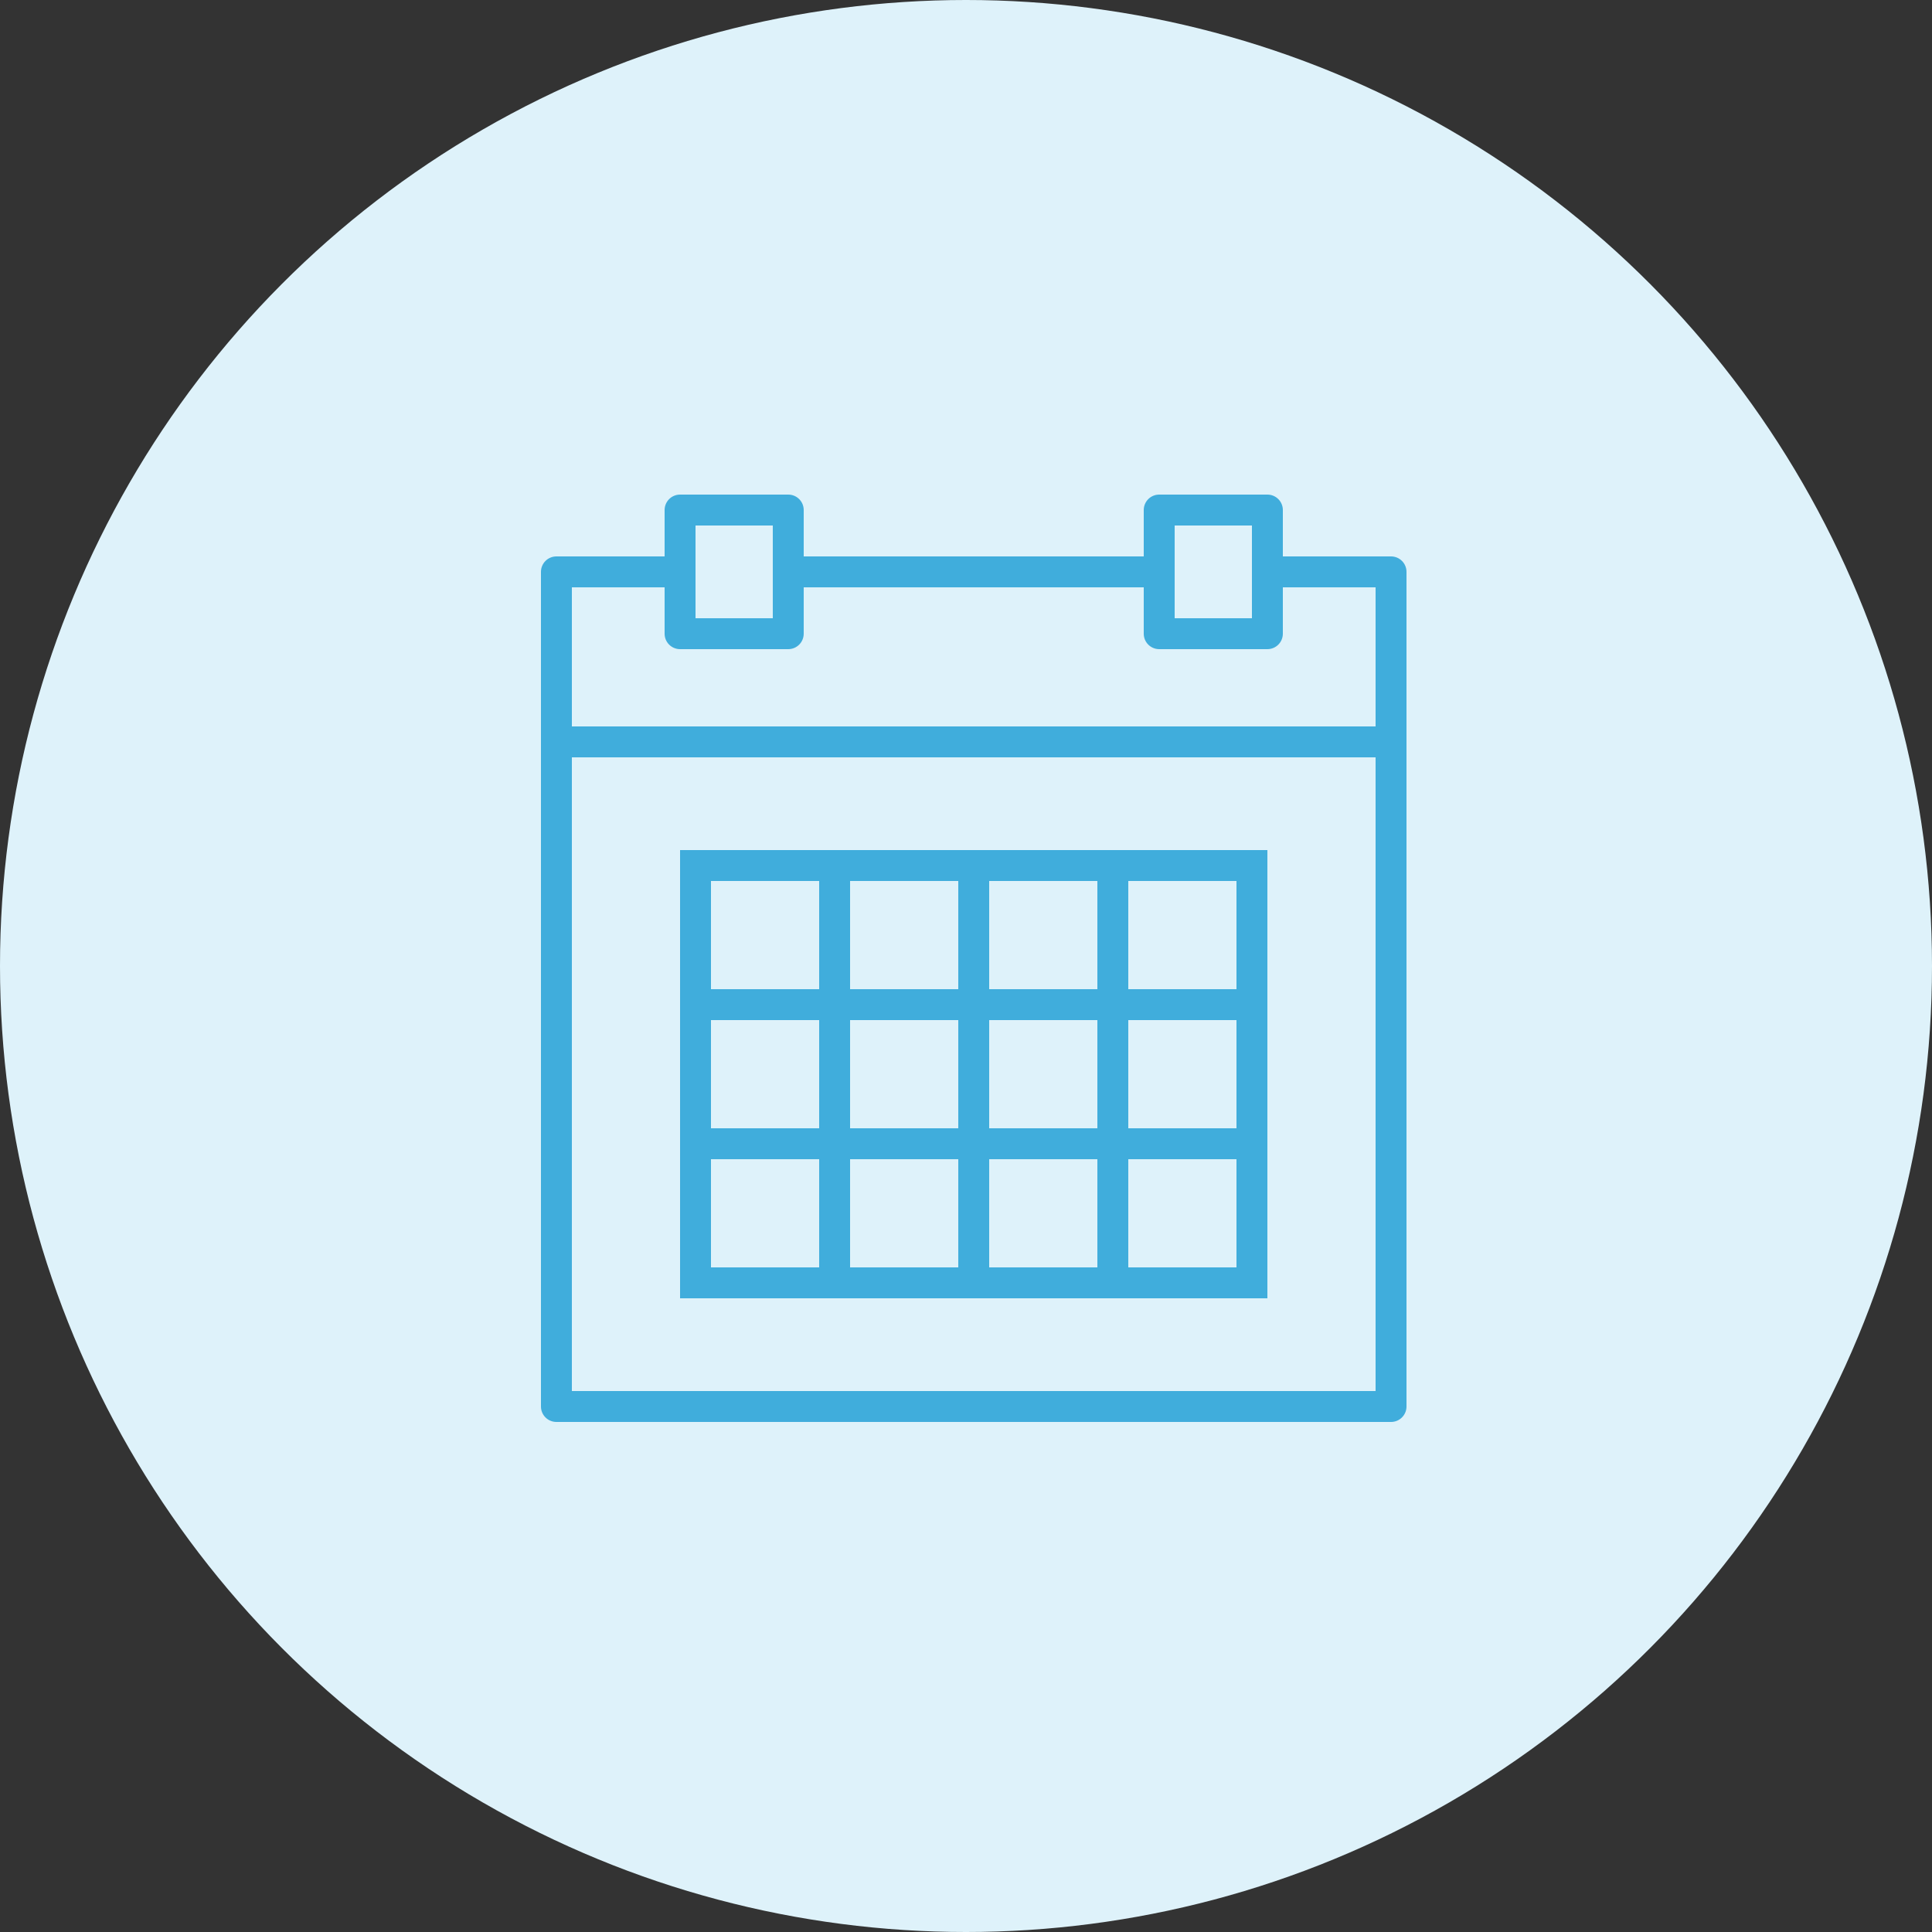 <?xml version="1.0" encoding="UTF-8"?>
<svg width="125px" height="125px" viewBox="0 0 125 125" version="1.1" xmlns="http://www.w3.org/2000/svg" xmlns:xlink="http://www.w3.org/1999/xlink">
    <rect x="0" y="0" width="125" height="125" fill="#333333" stroke="none"/>
    <!-- Generator: Sketch 62 (91390) - https://sketch.com -->
    <title>Group 4</title>
    <desc>Created with Sketch.</desc>
    <g id="Page-1" stroke="none" stroke-width="1" fill="none" fill-rule="evenodd">
        <g id="Group-4">
            <circle id="Oval-Copy-7" fill="#DEF2FA" cx="62.5" cy="62.5" r="62.5"></circle>
            <g id="calendar-2" transform="translate(35, 32)" fill="#40ADDC" fill-rule="nonzero">
                <path d="M55,4 L48,4 L48,1 C48,0.447 47.553,0 47,0 L40,0 C39.447,0 39,0.447 39,1 L39,4 L17,4 L17,1 C17,0.447 16.553,0 16,0 L9,0 C8.447,0 8,0.447 8,1 L8,4 L1,4 C0.447,4 0,4.447 0,5 L0,16 L0,59 C0,59.553 0.447,60 1,60 L55,60 C55.553,60 56,59.553 56,59 L56,16 L56,5 C56,4.447 55.553,4 55,4 Z M41,2 L46,2 L46,5 L46,8 L41,8 L41,5 L41,2 Z M10,2 L15,2 L15,5 L15,8 L10,8 L10,5 L10,2 Z M2,6 L8,6 L8,9 C8,9.553 8.447,10 9,10 L16,10 C16.553,10 17,9.553 17,9 L17,6 L39,6 L39,9 C39,9.553 39.447,10 40,10 L47,10 C47.553,10 48,9.553 48,9 L48,6 L54,6 L54,15 L2,15 L2,6 Z M2,58 L2,17 L54,17 L54,58 L2,58 Z" id="Shape"></path>
                <path d="M36,23 L29,23 L27,23 L20,23 L18,23 L9,23 L9,32 L9,34 L9,41 L9,43 L9,52 L18,52 L20,52 L27,52 L29,52 L36,52 L38,52 L47,52 L47,43 L47,41 L47,34 L47,32 L47,23 L38,23 L36,23 Z M29,25 L36,25 L36,32 L29,32 L29,25 Z M36,41 L29,41 L29,34 L36,34 L36,41 Z M20,34 L27,34 L27,41 L20,41 L20,34 Z M20,25 L27,25 L27,32 L20,32 L20,25 Z M11,25 L18,25 L18,32 L11,32 L11,25 Z M11,34 L18,34 L18,41 L11,41 L11,34 Z M18,50 L11,50 L11,43 L18,43 L18,50 Z M27,50 L20,50 L20,43 L27,43 L27,50 Z M36,50 L29,50 L29,43 L36,43 L36,50 Z M45,50 L38,50 L38,43 L45,43 L45,50 Z M45,41 L38,41 L38,34 L45,34 L45,41 Z M45,25 L45,32 L38,32 L38,25 L45,25 Z" id="Shape"></path>
            </g>
        </g>
    </g>
</svg>